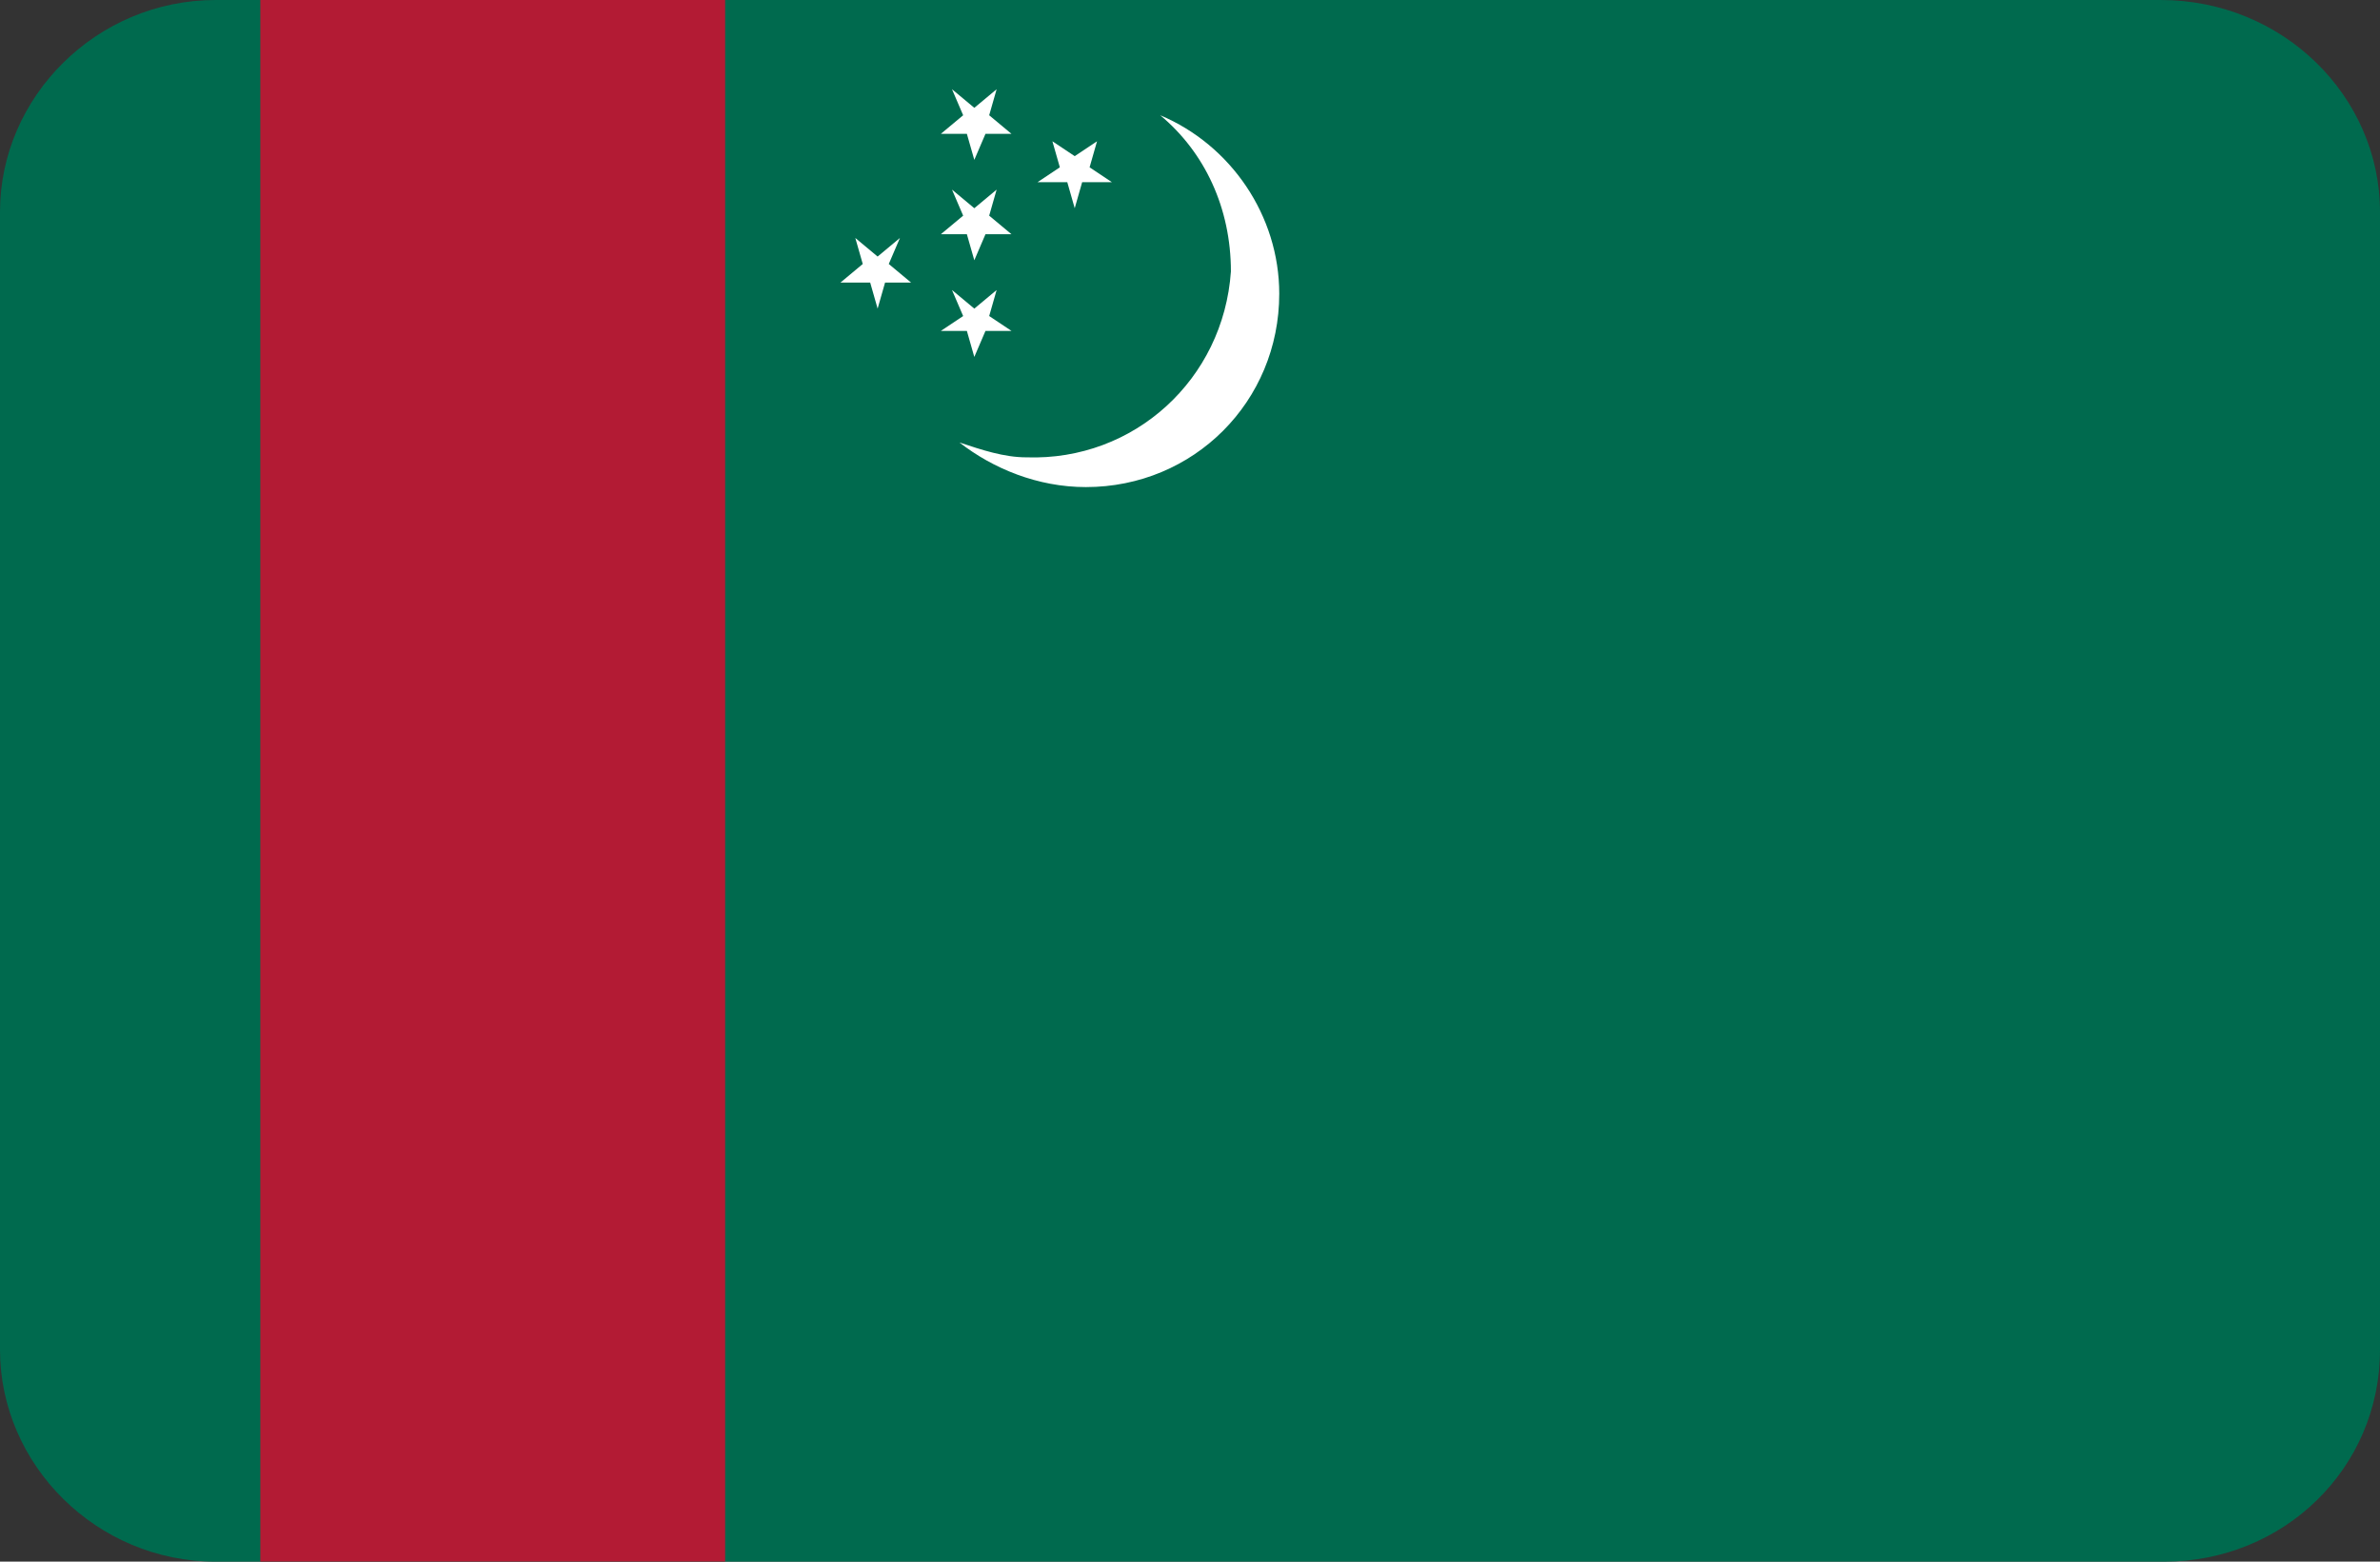 <?xml version="1.0" encoding="utf-8"?>
<!-- Generator: Adobe Illustrator 20.0.0, SVG Export Plug-In . SVG Version: 6.00 Build 0)  -->
<svg version="1.1" id="Layer_1" xmlns="http://www.w3.org/2000/svg" xmlns:xlink="http://www.w3.org/1999/xlink" x="0px" y="0px"
	 viewBox="0 0 64 42" style="enable-background:new 0 0 64 42;" xml:space="preserve">
<rect x="0" y="0" width="64" height="42" fill="#333333" stroke="none"/>
<style type="text/css">
	.st0{fill:#006A4E;}
	.st1{fill:#FFFFFF;}
	.st2{fill:#B31B34;}
</style>
<path id="SVGID_1_" class="st0" d="M5.8,0h52.3C61.4,0,64,2.6,64,5.7v30.6c0,3.2-2.6,5.7-5.8,5.7H5.8C2.6,42,0,39.4,0,36.3V5.7
	C0,2.6,2.6,0,5.8,0z"/>
<path class="st1" d="M31.2,3.1c1.2,1,1.9,2.5,1.9,4.2c-0.2,2.9-2.6,5.1-5.5,5c-0.6,0-1.2-0.2-1.8-0.4c0.9,0.7,2.1,1.2,3.4,1.2
	c2.9,0,5.2-2.3,5.2-5.2C34.4,5.8,33.1,3.9,31.2,3.1z"/>
<polygon class="st1" points="26,3.6 26.2,4.3 26.5,3.6 27.2,3.6 26.6,3.1 26.8,2.4 26.2,2.9 25.6,2.4 25.9,3.1 25.3,3.6 "/>
<polygon class="st1" points="26.2,7 26.5,6.3 27.2,6.3 26.6,5.8 26.8,5.1 26.2,5.6 25.6,5.1 25.9,5.8 25.3,6.3 26,6.3 "/>
<polygon class="st1" points="26.2,9.6 26.5,8.9 27.2,8.9 26.6,8.5 26.8,7.8 26.2,8.3 25.6,7.8 25.9,8.5 25.3,8.9 26,8.9 "/>
<polygon class="st1" points="24.2,6.4 23.6,6.9 23,6.4 23.2,7.1 22.6,7.6 23.4,7.6 23.6,8.3 23.8,7.6 24.5,7.6 23.9,7.1 "/>
<polygon class="st1" points="28.7,4.9 28.9,5.6 29.1,4.9 29.9,4.9 29.3,4.5 29.5,3.8 28.9,4.2 28.3,3.8 28.5,4.5 27.9,4.9 "/>
<rect x="7" y="0" class="st2" width="12.5" height="42"/>
</svg>
